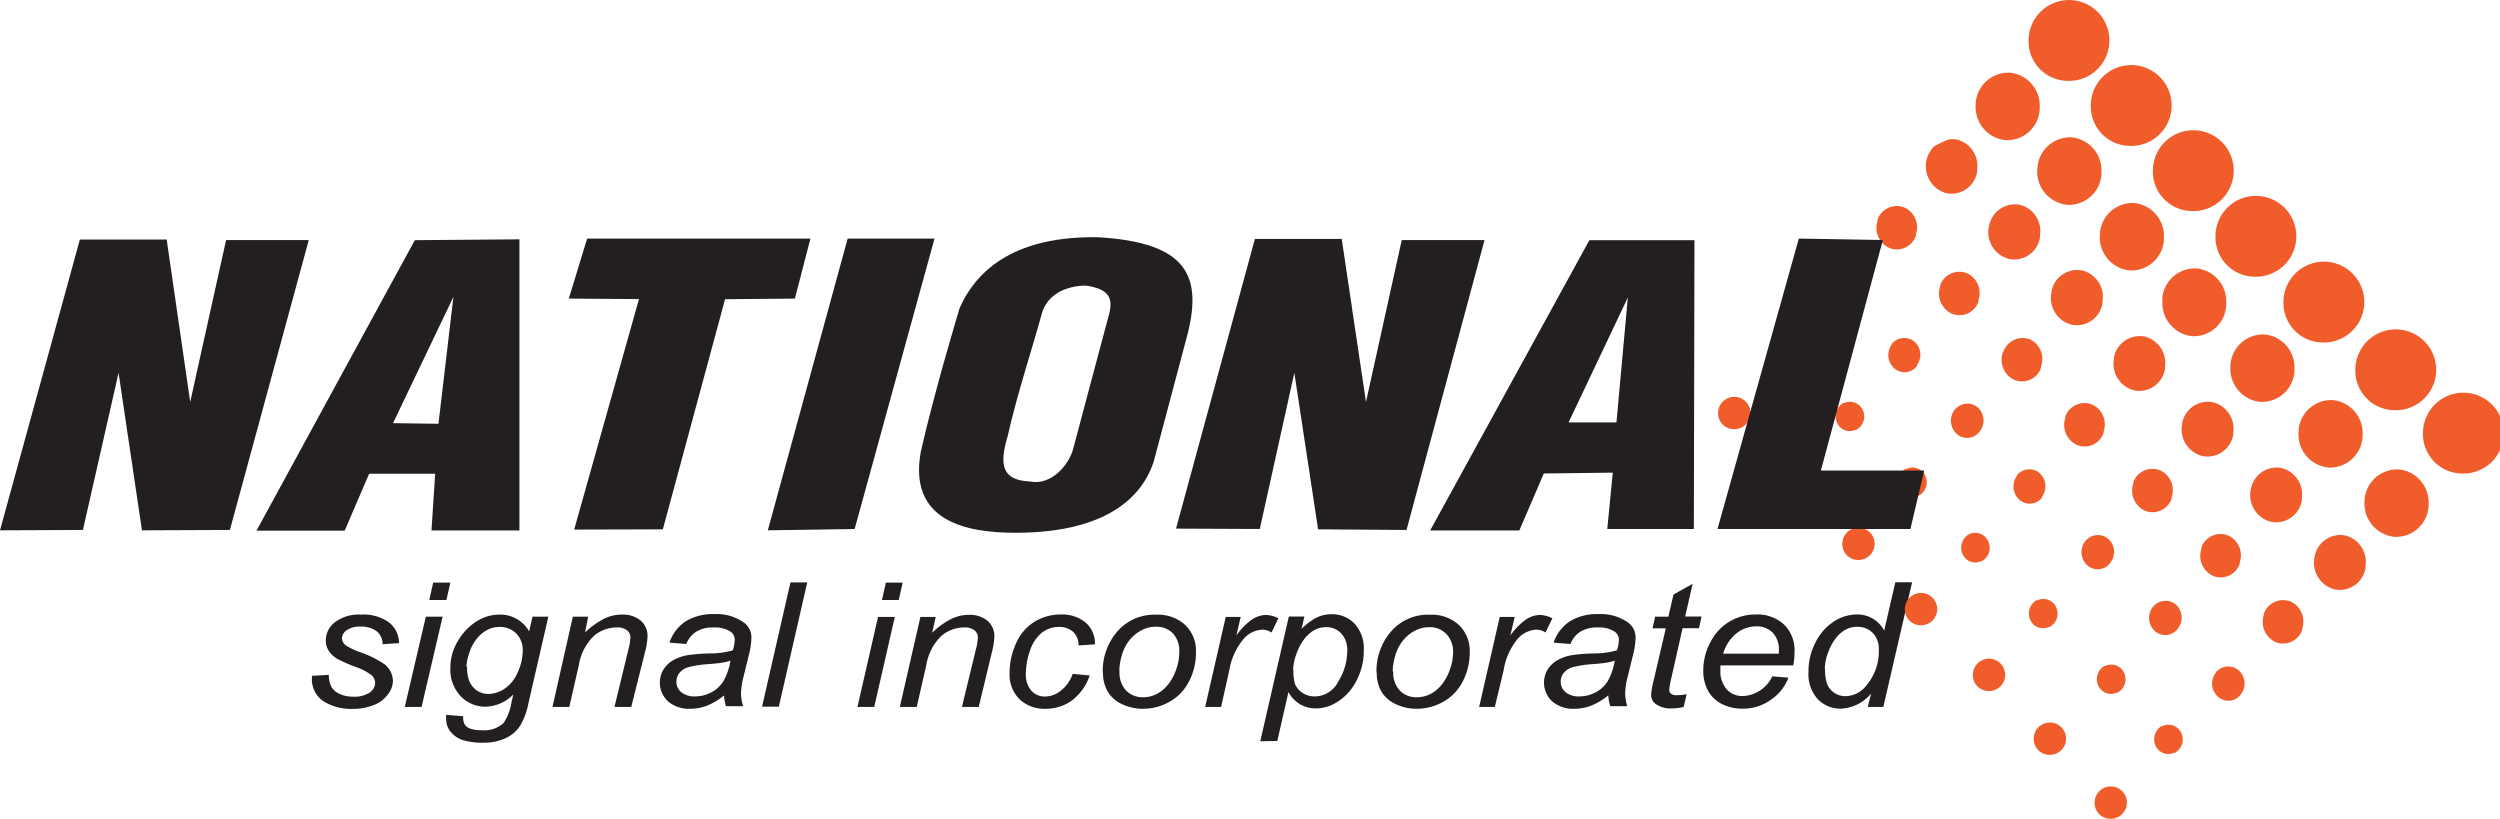 <svg id="Layer_1" data-name="Layer 1" xmlns="http://www.w3.org/2000/svg" viewBox="0 0 204.12 66.84"><defs><style>.cls-1{fill:#231f20;}.cls-2{fill:#f15c2b;}</style></defs><title>national</title><path class="cls-1" d="M65.7,75.46l1.38-.08a2.14,2.14,0,0,0,.18.92,1.37,1.37,0,0,0,.67.62,2.5,2.5,0,0,0,1.13.24,2.28,2.28,0,0,0,1.35-.33,1,1,0,0,0,.45-.78.89.89,0,0,0-.27-.62,4.38,4.38,0,0,0-1.36-.71,13.52,13.52,0,0,1-1.38-.6,2.18,2.18,0,0,1-.76-.67,1.55,1.55,0,0,1-.26-.88,1.88,1.88,0,0,1,.75-1.49,3.24,3.24,0,0,1,2.11-.62,3.57,3.57,0,0,1,2.3.64,2.15,2.15,0,0,1,.82,1.69l-1.34.09A1.37,1.37,0,0,0,71,71.83a2.12,2.12,0,0,0-1.36-.39,1.78,1.78,0,0,0-1.1.3.82.82,0,0,0-.39.64.76.76,0,0,0,.34.61,5.77,5.77,0,0,0,1.17.55,8.16,8.16,0,0,1,2,1,1.79,1.79,0,0,1,.65,1.4A1.86,1.86,0,0,1,71.88,77a2.47,2.47,0,0,1-1.12.84,4.56,4.56,0,0,1-1.77.32,4.25,4.25,0,0,1-2.36-.63,2.16,2.16,0,0,1-.92-2.05" transform="translate(-40.23 -20.28)"/><path class="cls-1" d="M73.28,78,75,70.63h1.37L74.65,78Zm2-8.73.32-1.42H77l-.32,1.42Z" transform="translate(-40.23 -20.28)"/><path class="cls-1" d="M76.67,78.65l1.38.11a1.23,1.23,0,0,0,.11.65.84.84,0,0,0,.41.34,2.53,2.53,0,0,0,1,.15,2.31,2.31,0,0,0,1.78-.59A4.3,4.3,0,0,0,82,77.58l.14-.6a3.28,3.28,0,0,1-2.26,1,2.75,2.75,0,0,1-2-.82A3.14,3.14,0,0,1,77,74.84a4.23,4.23,0,0,1,.65-2.28A4.59,4.59,0,0,1,79.16,71,3.54,3.54,0,0,1,81,70.46a2.7,2.7,0,0,1,2.43,1.37l.28-1.2H85l-1.63,7.1a5.61,5.61,0,0,1-.69,1.83,2.84,2.84,0,0,1-1.19,1,4.11,4.11,0,0,1-1.77.36A5.37,5.37,0,0,1,78,80.7,2.11,2.11,0,0,1,77,80a1.59,1.59,0,0,1-.34-1,2.05,2.05,0,0,1,0-.37m1.71-3.92a3.12,3.12,0,0,0,.16,1.14,1.79,1.79,0,0,0,.64.81,1.63,1.63,0,0,0,.93.28,2.42,2.42,0,0,0,1.33-.43,3,3,0,0,0,1.07-1.34,4.21,4.21,0,0,0,.41-1.73A1.93,1.93,0,0,0,82.38,72,1.86,1.86,0,0,0,81,71.47a2,2,0,0,0-1,.25,2.8,2.8,0,0,0-.87.75,3.48,3.48,0,0,0-.61,1.2,4.11,4.11,0,0,0-.21,1.06" transform="translate(-40.23 -20.28)"/><path class="cls-1" d="M85.34,78,87,70.63h1.25L88,71.92a6.49,6.49,0,0,1,1.53-1.11A3.27,3.27,0,0,1,91,70.46a2.27,2.27,0,0,1,1.54.49,1.65,1.65,0,0,1,.56,1.31,6.28,6.28,0,0,1-.21,1.28L91.77,78H90.4l1.13-4.66a4.65,4.65,0,0,0,.17-1,.73.73,0,0,0-.28-.6,1.25,1.25,0,0,0-.81-.23,2.87,2.87,0,0,0-1.9.7,4.27,4.27,0,0,0-1.22,2.38L86.71,78Z" transform="translate(-40.23 -20.28)"/><path class="cls-1" d="M99.34,77.07a5.46,5.46,0,0,1-1.37.82,3.78,3.78,0,0,1-1.4.26,2.6,2.6,0,0,1-1.79-.6,2.08,2.08,0,0,1-.37-2.62,2.31,2.31,0,0,1,.81-.76,3.79,3.79,0,0,1,1.24-.41,15.14,15.14,0,0,1,1.75-.13,6.78,6.78,0,0,0,1.85-.25,3,3,0,0,0,.16-.85.8.8,0,0,0-.35-.68,2.36,2.36,0,0,0-1.39-.34,2.58,2.58,0,0,0-1.41.35,2,2,0,0,0-.8,1l-1.38-.11A3.35,3.35,0,0,1,96.23,71a4.26,4.26,0,0,1,2.32-.58,3.84,3.84,0,0,1,2.36.65,1.49,1.49,0,0,1,.67,1.26,5.85,5.85,0,0,1-.19,1.36l-.45,1.83a6.25,6.25,0,0,0-.21,1.42,4.36,4.36,0,0,0,.17,1H99.5a4.27,4.27,0,0,1-.16-.91m.51-2.81a3.58,3.58,0,0,1-.62.16q-.33.06-1.1.12a9.16,9.16,0,0,0-1.68.25,1.4,1.4,0,0,0-.74.47,1.15,1.15,0,0,0-.25.72,1.08,1.08,0,0,0,.4.86,1.69,1.69,0,0,0,1.13.34,2.78,2.78,0,0,0,1.31-.33,2.5,2.5,0,0,0,1-.92,5,5,0,0,0,.57-1.67" transform="translate(-40.23 -20.28)"/><polygon class="cls-1" points="62.22 57.7 64.54 47.55 65.91 47.55 63.59 57.7 62.22 57.7"/><path class="cls-1" d="M110.24,78l1.68-7.35h1.37L111.61,78Zm2-8.73.32-1.42h1.37l-.32,1.42Z" transform="translate(-40.23 -20.28)"/><path class="cls-1" d="M113.7,78l1.68-7.35h1.25l-.29,1.29a6.49,6.49,0,0,1,1.53-1.11,3.27,3.27,0,0,1,1.45-.35,2.27,2.27,0,0,1,1.54.49,1.65,1.65,0,0,1,.56,1.31,6.28,6.28,0,0,1-.21,1.28L120.14,78h-1.37l1.13-4.66a4.65,4.65,0,0,0,.17-1,.73.73,0,0,0-.28-.6,1.25,1.25,0,0,0-.81-.23,2.87,2.87,0,0,0-1.9.7,4.27,4.27,0,0,0-1.22,2.38L115.08,78Z" transform="translate(-40.23 -20.28)"/><path class="cls-1" d="M127.82,75.3l1.38.13a4.22,4.22,0,0,1-1.46,2.05,3.64,3.64,0,0,1-2.15.67,2.94,2.94,0,0,1-2.12-.78,2.85,2.85,0,0,1-.81-2.17,5.74,5.74,0,0,1,.52-2.37,3.89,3.89,0,0,1,1.49-1.77,4.09,4.09,0,0,1,2.21-.61,3,3,0,0,1,2,.67,2.25,2.25,0,0,1,.75,1.77l-1.34.09a1.45,1.45,0,0,0-.44-1.11,1.62,1.62,0,0,0-1.14-.4,2.23,2.23,0,0,0-1.43.48,3.11,3.11,0,0,0-.95,1.45,5.62,5.62,0,0,0-.34,1.87,2,2,0,0,0,.45,1.41,1.48,1.48,0,0,0,1.11.47,2.06,2.06,0,0,0,1.27-.46,3,3,0,0,0,1-1.41" transform="translate(-40.23 -20.28)"/><path class="cls-1" d="M130.27,75.19a4.89,4.89,0,0,1,1.38-3.56,4,4,0,0,1,3-1.16,3.28,3.28,0,0,1,2.34.83,2.92,2.92,0,0,1,.89,2.24,5.1,5.1,0,0,1-.56,2.36,3.93,3.93,0,0,1-1.59,1.67,4.35,4.35,0,0,1-2.17.58,3.9,3.9,0,0,1-1.7-.37,2.66,2.66,0,0,1-1.17-1,3,3,0,0,1-.4-1.55m1.35-.13a2.11,2.11,0,0,0,.54,1.57,1.89,1.89,0,0,0,1.38.54,2.43,2.43,0,0,0,.87-.16,2.54,2.54,0,0,0,.8-.49,3.4,3.4,0,0,0,.63-.76,4.23,4.23,0,0,0,.42-.91,4,4,0,0,0,.23-1.31A2.1,2.1,0,0,0,136,72a1.87,1.87,0,0,0-1.38-.55,2.48,2.48,0,0,0-1.17.28,3.06,3.06,0,0,0-1,.82,3.53,3.53,0,0,0-.63,1.25,4.77,4.77,0,0,0-.2,1.27" transform="translate(-40.23 -20.28)"/><path class="cls-1" d="M138.63,78l1.68-7.35h1.22l-.35,1.51a5.38,5.38,0,0,1,1.22-1.26,2.11,2.11,0,0,1,1.21-.41,2.58,2.58,0,0,1,1,.27l-.56,1.16a1.41,1.41,0,0,0-.78-.23,2.19,2.19,0,0,0-1.48.73,5.38,5.38,0,0,0-1.2,2.64L139.93,78Z" transform="translate(-40.23 -20.28)"/><path class="cls-1" d="M143.13,80.8l2.33-10.18h1.27l-.23,1a5,5,0,0,1,1.26-.93,2.72,2.72,0,0,1,1.17-.26,2.55,2.55,0,0,1,1.9.77,3,3,0,0,1,.75,2.19,5.14,5.14,0,0,1-.42,2.09,4.64,4.64,0,0,1-1,1.52,4.29,4.29,0,0,1-1.22.85,3.17,3.17,0,0,1-1.27.27,2.48,2.48,0,0,1-2.24-1.34l-.91,4ZM145.84,75a3.4,3.4,0,0,0,.13,1.14,1.57,1.57,0,0,0,.62.72,1.81,1.81,0,0,0,1,.28,2.16,2.16,0,0,0,1.91-1.22,4.77,4.77,0,0,0,.73-2.48,2,2,0,0,0-.49-1.44,1.61,1.61,0,0,0-1.22-.51,1.92,1.92,0,0,0-1,.25,2.79,2.79,0,0,0-.83.76,4.38,4.38,0,0,0-.63,1.23,4,4,0,0,0-.25,1.27" transform="translate(-40.23 -20.28)"/><path class="cls-1" d="M152.62,75.19A4.89,4.89,0,0,1,154,71.63a4,4,0,0,1,3-1.16,3.28,3.28,0,0,1,2.34.83,2.93,2.93,0,0,1,.89,2.24,5.1,5.1,0,0,1-.56,2.36,3.92,3.92,0,0,1-1.59,1.67,4.35,4.35,0,0,1-2.17.58,3.9,3.9,0,0,1-1.7-.37,2.67,2.67,0,0,1-1.17-1,3,3,0,0,1-.4-1.55m1.35-.13a2.11,2.11,0,0,0,.54,1.57,1.89,1.89,0,0,0,1.38.54,2.43,2.43,0,0,0,.87-.16,2.55,2.55,0,0,0,.8-.49,3.4,3.4,0,0,0,.63-.76,4.23,4.23,0,0,0,.42-.91,4,4,0,0,0,.24-1.31,2.1,2.1,0,0,0-.55-1.54,1.87,1.87,0,0,0-1.38-.55,2.48,2.48,0,0,0-1.17.28,3.06,3.06,0,0,0-1,.82,3.54,3.54,0,0,0-.63,1.25,4.77,4.77,0,0,0-.2,1.27" transform="translate(-40.23 -20.28)"/><path class="cls-1" d="M161,78l1.68-7.35h1.22l-.35,1.51a5.4,5.4,0,0,1,1.22-1.26,2.11,2.11,0,0,1,1.21-.41,2.58,2.58,0,0,1,1,.27l-.56,1.16a1.42,1.42,0,0,0-.78-.23,2.19,2.19,0,0,0-1.48.73A5.36,5.36,0,0,0,163,75L162.28,78Z" transform="translate(-40.23 -20.28)"/><path class="cls-1" d="M171.53,77.07a5.44,5.44,0,0,1-1.37.82,3.78,3.78,0,0,1-1.4.26,2.6,2.6,0,0,1-1.79-.6,2.08,2.08,0,0,1-.37-2.62,2.31,2.31,0,0,1,.81-.76,3.79,3.79,0,0,1,1.24-.41,15.14,15.14,0,0,1,1.75-.13,6.78,6.78,0,0,0,1.85-.25,3,3,0,0,0,.16-.85.8.8,0,0,0-.35-.68,2.36,2.36,0,0,0-1.39-.34,2.58,2.58,0,0,0-1.41.35,2,2,0,0,0-.8,1l-1.38-.11A3.35,3.35,0,0,1,168.42,71a4.26,4.26,0,0,1,2.32-.58,3.84,3.84,0,0,1,2.36.65,1.49,1.49,0,0,1,.67,1.26,5.85,5.85,0,0,1-.19,1.36l-.45,1.83a6.25,6.25,0,0,0-.21,1.42,4.36,4.36,0,0,0,.17,1h-1.39a4.2,4.2,0,0,1-.16-.91m.51-2.81a3.58,3.58,0,0,1-.62.16q-.33.06-1.1.12a9.18,9.18,0,0,0-1.68.25,1.41,1.41,0,0,0-.74.47,1.15,1.15,0,0,0-.25.72,1.08,1.08,0,0,0,.4.86,1.69,1.69,0,0,0,1.13.34,2.78,2.78,0,0,0,1.31-.33,2.51,2.51,0,0,0,1-.92,5,5,0,0,0,.57-1.67" transform="translate(-40.23 -20.28)"/><path class="cls-1" d="M177.93,77l-.23,1a4,4,0,0,1-1,.12,2.1,2.1,0,0,1-1.3-.37.9.9,0,0,1-.36-.76,7,7,0,0,1,.2-1.12l1-4.29h-1.08l.21-.95h1.08l.42-1.81,1.56-.87-.61,2.67h1.34l-.21.95h-1.34l-.92,4.08a7.07,7.07,0,0,0-.17.93.42.42,0,0,0,.14.34.71.71,0,0,0,.46.12,3.72,3.72,0,0,0,.81-.08" transform="translate(-40.23 -20.28)"/><path class="cls-1" d="M184.92,75.5l1.33.11a3.69,3.69,0,0,1-1.32,1.72,3.87,3.87,0,0,1-2.47.81,3.57,3.57,0,0,1-1.64-.38,2.59,2.59,0,0,1-1.14-1.1A3.39,3.39,0,0,1,179.3,75a4.87,4.87,0,0,1,.61-2.34A4.1,4.1,0,0,1,181.49,71a4.18,4.18,0,0,1,2.1-.55,3.2,3.2,0,0,1,2.3.82,2.93,2.93,0,0,1,.86,2.23,6.07,6.07,0,0,1-.1,1.11H180.7a3.3,3.3,0,0,0,0,.39,2.19,2.19,0,0,0,.52,1.57,1.69,1.69,0,0,0,1.27.54,2.64,2.64,0,0,0,1.39-.42,2.79,2.79,0,0,0,1.06-1.2m-4-1.84h4.53c0-.13,0-.22,0-.28a1.93,1.93,0,0,0-.52-1.45,1.83,1.83,0,0,0-1.33-.5A2.58,2.58,0,0,0,182,72a3.28,3.28,0,0,0-1.08,1.67" transform="translate(-40.23 -20.28)"/><path class="cls-1" d="M193,76.91a3.4,3.4,0,0,1-2.45,1.23,2.56,2.56,0,0,1-1.9-.77,3.06,3.06,0,0,1-.76-2.24,5.07,5.07,0,0,1,.6-2.45A4.28,4.28,0,0,1,190,71a3.44,3.44,0,0,1,1.81-.55,2.46,2.46,0,0,1,2.26,1.32l.91-3.95h1.37L194,78h-1.27Zm-3.76-2a3.53,3.53,0,0,0,.17,1.21,1.59,1.59,0,0,0,1.53,1,2.21,2.21,0,0,0,1.69-.89,4.29,4.29,0,0,0,1-2.91,1.84,1.84,0,0,0-.5-1.37,1.72,1.72,0,0,0-1.26-.49,2,2,0,0,0-.9.2,2.56,2.56,0,0,0-.81.68,4.19,4.19,0,0,0-.67,1.22,3.85,3.85,0,0,0-.27,1.3" transform="translate(-40.23 -20.28)"/><path class="cls-2" d="M197,71.33A1.32,1.32,0,1,0,195.76,70,1.29,1.29,0,0,0,197,71.33" transform="translate(-40.23 -20.28)"/><path class="cls-2" d="M201,63.9a1.26,1.26,0,0,0-.52,1.65,1.13,1.13,0,0,0,1.5.55l.06,0a1.24,1.24,0,0,0,.53-1.61A1.15,1.15,0,0,0,201,63.9" transform="translate(-40.23 -20.28)"/><path class="cls-2" d="M204.93,59.11a1.45,1.45,0,0,0,.21,2,1.27,1.27,0,0,0,1.83-.22l0-.08a1.43,1.43,0,0,0-.21-1.9,1.3,1.3,0,0,0-1.89.22" transform="translate(-40.23 -20.28)"/><path class="cls-2" d="M208.89,54.31a1.81,1.81,0,0,0,.94,2.31,1.64,1.64,0,0,0,2.16-1l0-.12a1.78,1.78,0,0,0-.94-2.19,1.67,1.67,0,0,0-2.2,1" transform="translate(-40.23 -20.28)"/><path class="cls-2" d="M212.84,49.52a2.24,2.24,0,0,0,1.67,2.64A2.13,2.13,0,0,0,217,50.4c0-.05,0-.1,0-.16a2.22,2.22,0,0,0-1.67-2.48,2.14,2.14,0,0,0-2.51,1.76" transform="translate(-40.23 -20.28)"/><path class="cls-2" d="M216.8,44.73a2.72,2.72,0,0,0,2.41,3A2.66,2.66,0,0,0,222,45.17c0-.07,0-.13,0-.2a2.7,2.7,0,0,0-2.4-2.77,2.67,2.67,0,0,0-2.83,2.53" transform="translate(-40.23 -20.28)"/><path class="cls-2" d="M224.26,42.87a3.3,3.3,0,1,0-3.14-3.3,3.22,3.22,0,0,0,3.14,3.3" transform="translate(-40.23 -20.28)"/><path class="cls-2" d="M202.57,76.7a1.32,1.32,0,1,0-1.26-1.32,1.29,1.29,0,0,0,1.26,1.32" transform="translate(-40.23 -20.28)"/><path class="cls-2" d="M207.54,81.91a1.32,1.32,0,1,0-1.26-1.32,1.29,1.29,0,0,0,1.26,1.32" transform="translate(-40.23 -20.28)"/><path class="cls-2" d="M212.51,87.13a1.32,1.32,0,1,0-1.26-1.32,1.29,1.29,0,0,0,1.26,1.32" transform="translate(-40.23 -20.28)"/><path class="cls-2" d="M206.53,69.27a1.26,1.26,0,0,0-.52,1.65,1.13,1.13,0,0,0,1.5.55l.07,0a1.24,1.24,0,0,0,.53-1.61,1.15,1.15,0,0,0-1.57-.55" transform="translate(-40.23 -20.28)"/><path class="cls-2" d="M210.48,64.47a1.46,1.46,0,0,0,.21,2,1.27,1.27,0,0,0,1.83-.22l.05-.08a1.42,1.42,0,0,0-.21-1.9,1.3,1.3,0,0,0-1.88.22" transform="translate(-40.23 -20.28)"/><path class="cls-2" d="M214.44,59.68a1.81,1.81,0,0,0,.94,2.31,1.65,1.65,0,0,0,2.16-1l0-.12a1.78,1.78,0,0,0-.94-2.19,1.67,1.67,0,0,0-2.2,1" transform="translate(-40.23 -20.28)"/><path class="cls-2" d="M218.4,54.88a2.24,2.24,0,0,0,1.68,2.64,2.13,2.13,0,0,0,2.49-1.76c0-.05,0-.1,0-.16a2.22,2.22,0,0,0-1.67-2.48,2.14,2.14,0,0,0-2.51,1.76" transform="translate(-40.23 -20.28)"/><path class="cls-2" d="M222.35,50.09a2.72,2.72,0,0,0,2.41,3,2.66,2.66,0,0,0,2.81-2.53c0-.07,0-.13,0-.2a2.7,2.7,0,0,0-2.4-2.77,2.67,2.67,0,0,0-2.83,2.53" transform="translate(-40.23 -20.28)"/><path class="cls-2" d="M229.81,48.24a3.3,3.3,0,1,0-3.14-3.3,3.22,3.22,0,0,0,3.14,3.3" transform="translate(-40.23 -20.28)"/><path class="cls-2" d="M235.68,53.77a3.3,3.3,0,1,0-3.14-3.3,3.22,3.22,0,0,0,3.14,3.3" transform="translate(-40.23 -20.28)"/><path class="cls-2" d="M241.2,58.94a3.3,3.3,0,1,0-3.14-3.3,3.22,3.22,0,0,0,3.14,3.3" transform="translate(-40.23 -20.28)"/><path class="cls-2" d="M212.08,74.63a1.26,1.26,0,0,0-.52,1.65,1.13,1.13,0,0,0,1.5.55l.07,0a1.24,1.24,0,0,0,.53-1.61,1.15,1.15,0,0,0-1.57-.55" transform="translate(-40.23 -20.28)"/><path class="cls-2" d="M216.76,79.54a1.26,1.26,0,0,0-.52,1.65,1.13,1.13,0,0,0,1.5.55l.07,0a1.24,1.24,0,0,0,.52-1.61,1.15,1.15,0,0,0-1.57-.55" transform="translate(-40.23 -20.28)"/><path class="cls-2" d="M216,69.84a1.46,1.46,0,0,0,.21,2,1.28,1.28,0,0,0,1.83-.22l.05-.08a1.43,1.43,0,0,0-.21-1.9,1.3,1.3,0,0,0-1.88.22" transform="translate(-40.23 -20.28)"/><path class="cls-2" d="M220,65a1.81,1.81,0,0,0,.94,2.31,1.65,1.65,0,0,0,2.16-1l0-.12a1.78,1.78,0,0,0-.94-2.19,1.67,1.67,0,0,0-2.2,1" transform="translate(-40.23 -20.28)"/><path class="cls-2" d="M224,60.25a2.24,2.24,0,0,0,1.68,2.64,2.13,2.13,0,0,0,2.49-1.76c0-.05,0-.1,0-.16a2.22,2.22,0,0,0-1.67-2.48A2.14,2.14,0,0,0,224,60.25" transform="translate(-40.23 -20.28)"/><path class="cls-2" d="M229.21,65.77a2.24,2.24,0,0,0,1.67,2.64,2.13,2.13,0,0,0,2.49-1.76c0-.05,0-.1,0-.16A2.22,2.22,0,0,0,231.72,64a2.14,2.14,0,0,0-2.51,1.76" transform="translate(-40.23 -20.28)"/><path class="cls-2" d="M227.91,55.45a2.72,2.72,0,0,0,2.41,3,2.66,2.66,0,0,0,2.81-2.53c0-.07,0-.13,0-.2a2.7,2.7,0,0,0-2.4-2.77,2.67,2.67,0,0,0-2.83,2.53" transform="translate(-40.23 -20.28)"/><path class="cls-2" d="M233.3,61.11a2.72,2.72,0,0,0,2.41,3,2.66,2.66,0,0,0,2.81-2.53c0-.07,0-.13,0-.2a2.7,2.7,0,0,0-2.4-2.77,2.67,2.67,0,0,0-2.83,2.53" transform="translate(-40.23 -20.28)"/><path class="cls-2" d="M191.91,66a1.32,1.32,0,1,0-1.26-1.32A1.29,1.29,0,0,0,191.91,66" transform="translate(-40.23 -20.28)"/><path class="cls-2" d="M195.86,58.54a1.26,1.26,0,0,0-.52,1.65,1.13,1.13,0,0,0,1.5.55l.07,0a1.24,1.24,0,0,0,.52-1.61,1.14,1.14,0,0,0-1.57-.55" transform="translate(-40.23 -20.28)"/><path class="cls-2" d="M199.82,53.74a1.46,1.46,0,0,0,.21,2,1.27,1.27,0,0,0,1.83-.22l.05-.08a1.42,1.42,0,0,0-.21-1.9,1.3,1.3,0,0,0-1.88.22" transform="translate(-40.23 -20.28)"/><path class="cls-2" d="M203.78,49a1.81,1.81,0,0,0,.94,2.31,1.65,1.65,0,0,0,2.16-1l0-.12A1.78,1.78,0,0,0,206,48a1.67,1.67,0,0,0-2.2,1" transform="translate(-40.23 -20.28)"/><path class="cls-2" d="M207.73,44.16a2.24,2.24,0,0,0,1.68,2.64A2.13,2.13,0,0,0,211.9,45c0-.05,0-.1,0-.16a2.22,2.22,0,0,0-1.67-2.48,2.14,2.14,0,0,0-2.51,1.76" transform="translate(-40.23 -20.28)"/><path class="cls-2" d="M211.69,39.36a2.72,2.72,0,0,0,2.41,3,2.66,2.66,0,0,0,2.81-2.53c0-.07,0-.13,0-.2a2.7,2.7,0,0,0-2.4-2.77,2.67,2.67,0,0,0-2.83,2.53" transform="translate(-40.23 -20.28)"/><path class="cls-2" d="M219.15,37.51a3.3,3.3,0,1,0-3.14-3.3,3.22,3.22,0,0,0,3.14,3.3" transform="translate(-40.23 -20.28)"/><path class="cls-2" d="M214.08,32.19a3.3,3.3,0,1,0-3.14-3.3,3.22,3.22,0,0,0,3.14,3.3" transform="translate(-40.23 -20.28)"/><path class="cls-2" d="M209,26.88a3.3,3.3,0,1,0-3.14-3.3,3.22,3.22,0,0,0,3.14,3.3" transform="translate(-40.23 -20.28)"/><path class="cls-2" d="M186.8,60.61a1.32,1.32,0,1,0-1.26-1.32,1.29,1.29,0,0,0,1.26,1.32" transform="translate(-40.23 -20.28)"/><path class="cls-2" d="M181.76,55.32A1.32,1.32,0,1,0,180.51,54a1.29,1.29,0,0,0,1.26,1.32" transform="translate(-40.23 -20.28)"/><path class="cls-2" d="M190.75,53.17a1.26,1.26,0,0,0-.52,1.65,1.13,1.13,0,0,0,1.5.55l.07,0a1.23,1.23,0,0,0,.52-1.61,1.15,1.15,0,0,0-1.57-.55" transform="translate(-40.23 -20.28)"/><path class="cls-2" d="M185.61,47.78a1.26,1.26,0,0,0-.52,1.65,1.13,1.13,0,0,0,1.5.55l.07,0a1.24,1.24,0,0,0,.53-1.61,1.15,1.15,0,0,0-1.57-.55" transform="translate(-40.23 -20.28)"/><path class="cls-2" d="M194.71,48.38a1.46,1.46,0,0,0,.21,2,1.27,1.27,0,0,0,1.83-.22l0-.08a1.42,1.42,0,0,0-.21-1.9,1.3,1.3,0,0,0-1.88.22" transform="translate(-40.23 -20.28)"/><path class="cls-2" d="M198.67,43.59a1.81,1.81,0,0,0,.94,2.31,1.64,1.64,0,0,0,2.16-1l0-.12a1.78,1.78,0,0,0-.94-2.19,1.67,1.67,0,0,0-2.2,1" transform="translate(-40.23 -20.28)"/><path class="cls-2" d="M202.62,38.79a2.24,2.24,0,0,0,1.68,2.64,2.13,2.13,0,0,0,2.49-1.76c0-.05,0-.1,0-.16A2.21,2.21,0,0,0,205.14,37a2.14,2.14,0,0,0-2.51,1.76" transform="translate(-40.23 -20.28)"/><path class="cls-2" d="M206.58,34A2.72,2.72,0,0,0,209,37a2.66,2.66,0,0,0,2.81-2.53c0-.07,0-.13,0-.2a2.7,2.7,0,0,0-2.4-2.77A2.67,2.67,0,0,0,206.58,34" transform="translate(-40.23 -20.28)"/><path class="cls-2" d="M201.55,28.72a2.72,2.72,0,0,0,2.41,3,2.66,2.66,0,0,0,2.81-2.53c0-.07,0-.13,0-.2a2.7,2.7,0,0,0-2.4-2.77,2.67,2.67,0,0,0-2.83,2.53" transform="translate(-40.23 -20.28)"/><path class="cls-2" d="M189.6,43a1.46,1.46,0,0,0,.21,2,1.27,1.27,0,0,0,1.83-.22l0-.08a1.42,1.42,0,0,0-.21-1.9,1.3,1.3,0,0,0-1.89.22" transform="translate(-40.23 -20.28)"/><path class="cls-2" d="M193.56,38.22a1.81,1.81,0,0,0,.94,2.31,1.65,1.65,0,0,0,2.16-1l0-.12a1.78,1.78,0,0,0-.94-2.19,1.67,1.67,0,0,0-2.2,1" transform="translate(-40.23 -20.28)"/><path class="cls-2" d="M198.17,32.21a2.28,2.28,0,0,0,1,3.85,2.13,2.13,0,0,0,2.49-1.76c0-.05,0-.1,0-.16A2.22,2.22,0,0,0,200,31.67a2,2,0,0,0-.68,0,7.8,7.8,0,0,0-1.18.57" transform="translate(-40.23 -20.28)"/><path class="cls-2" d="M221.15,75.2a1.45,1.45,0,0,0,.21,2,1.27,1.27,0,0,0,1.83-.22l.05-.08A1.43,1.43,0,0,0,223,75a1.3,1.3,0,0,0-1.88.22" transform="translate(-40.23 -20.28)"/><path class="cls-2" d="M225.1,70.4a1.81,1.81,0,0,0,.94,2.31,1.65,1.65,0,0,0,2.16-1l0-.12a1.78,1.78,0,0,0-.94-2.19,1.67,1.67,0,0,0-2.2,1" transform="translate(-40.23 -20.28)"/><polygon class="cls-1" points="6.77 43.27 9.68 30.44 11.59 43.3 18.77 43.27 25.21 19.6 18.46 19.6 15.53 32.82 13.61 19.56 6.52 19.56 0 43.3 6.77 43.27"/><polygon class="cls-1" points="102.86 43.19 105.68 30.44 107.62 43.22 114.84 43.27 121.21 19.6 114.45 19.6 111.53 32.82 109.55 19.51 102.46 19.51 96.02 43.16 102.86 43.19"/><path class="cls-1" d="M74.1,39.89l8.54-.07V63.59l-7.18,0,.3-4.63-5.39,0-2,4.65h-7.2ZM72.32,54.83l3.71.05,1.22-10.36Z" transform="translate(-40.23 -20.28)"/><path class="cls-1" d="M170,39.89l8.58,0-.05,23.58-7.07,0,.45-4.6-5.63.07-2,4.65H157ZM168.3,54.77l3.91,0,.93-10.2Z" transform="translate(-40.23 -20.28)"/><polygon class="cls-1" points="47.94 19.48 46.44 24.38 52.17 24.42 46.88 43.24 54.12 43.22 59.2 24.43 64.9 24.38 66.17 19.48 47.94 19.48"/><polygon class="cls-1" points="69.21 19.48 76.3 19.48 69.78 43.19 62.69 43.3 69.21 19.48"/><polygon class="cls-1" points="146.87 19.48 153.73 19.6 148.67 38.42 157.11 38.42 155.98 43.19 140.23 43.19 146.87 19.48"/><path class="cls-1" d="M118.56,45.48c1.46-3.33,4.73-5.94,11.34-5.83,7.22.43,8.44,3.12,7.34,7.73L134.42,58c-1.12,3.33-4.48,5.78-11.29,5.78-4.12,0-8.74-1-7.72-6.61,1.13-5,3.15-11.67,3.15-11.67m6.71.47c-.68,2.5-2,6.52-2.75,9.85-.76,2.53-.41,3.66,1.78,3.77,1.8.36,3.22-1.38,3.56-2.69S130.5,47,130.5,47c.34-1.43,1.22-3-1.59-3.4,0,0-3-.13-3.64,2.38" transform="translate(-40.23 -20.28)"/></svg>